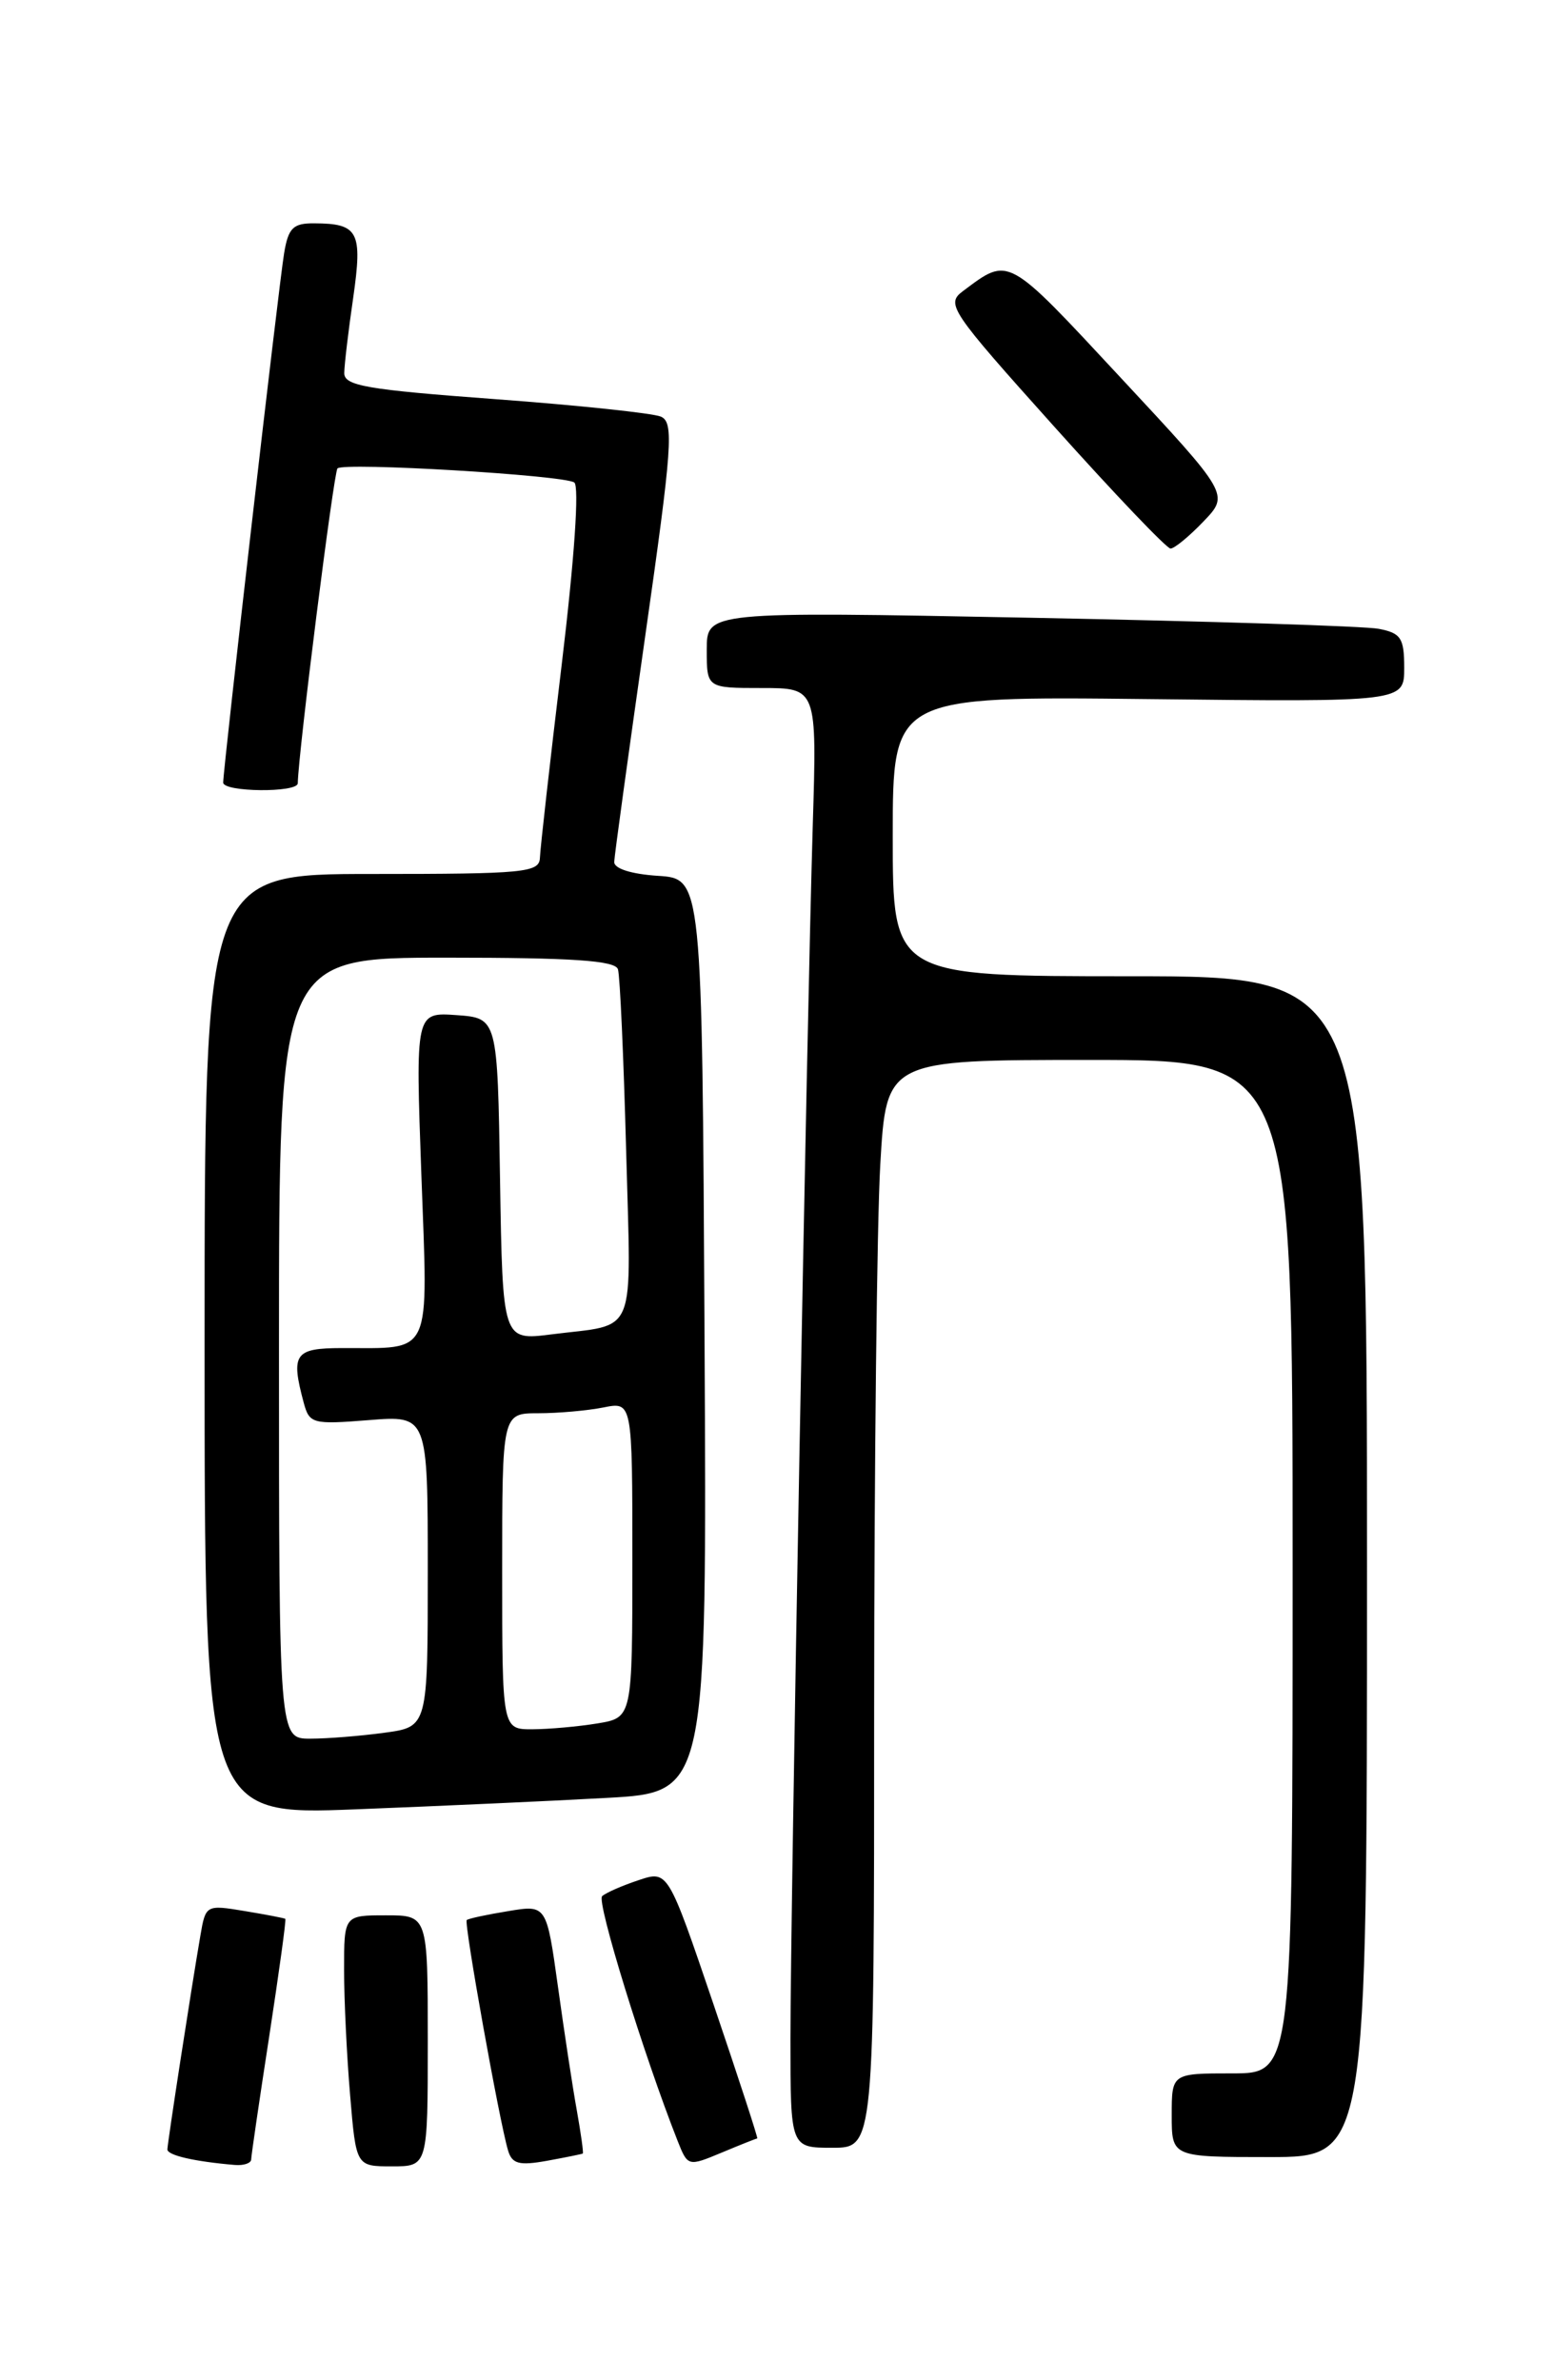 <?xml version="1.0" encoding="UTF-8" standalone="no"?>
<!DOCTYPE svg PUBLIC "-//W3C//DTD SVG 1.1//EN" "http://www.w3.org/Graphics/SVG/1.1/DTD/svg11.dtd" >
<svg xmlns="http://www.w3.org/2000/svg" xmlns:xlink="http://www.w3.org/1999/xlink" version="1.1" viewBox="0 0 167 256">
 <g >
 <path fill="currentColor"
d=" M 27.01 232.25 C 27.02 231.84 27.89 225.88 28.95 219.02 C 30.00 212.15 30.79 206.47 30.68 206.38 C 30.58 206.30 28.61 205.92 26.31 205.54 C 22.16 204.85 22.11 204.88 21.55 208.17 C 20.51 214.23 18.01 230.49 18.00 231.18 C 18.00 231.81 20.89 232.48 25.25 232.85 C 26.21 232.93 27.01 232.66 27.01 232.25 Z  M 46.00 219.50 C 46.00 206.00 46.00 206.00 41.50 206.00 C 37.00 206.00 37.00 206.00 37.00 211.85 C 37.00 215.07 37.29 221.14 37.65 225.35 C 38.29 233.00 38.29 233.00 42.15 233.00 C 46.00 233.00 46.00 233.00 46.00 219.50 Z  M 62.67 231.62 C 62.76 231.55 62.47 229.47 62.03 227.00 C 61.58 224.52 60.67 218.53 60.00 213.68 C 58.77 204.86 58.77 204.86 54.64 205.55 C 52.36 205.92 50.36 206.35 50.19 206.51 C 49.87 206.79 53.69 228.12 54.63 231.28 C 55.06 232.74 55.82 232.94 58.83 232.40 C 60.85 232.03 62.58 231.68 62.67 231.62 Z  M 81.43 230.00 C 81.54 230.00 79.42 223.51 76.73 215.58 C 71.83 201.16 71.83 201.16 68.67 202.22 C 66.92 202.80 65.16 203.57 64.75 203.94 C 64.12 204.50 69.21 220.99 72.87 230.27 C 73.96 233.02 73.99 233.03 77.61 231.52 C 79.61 230.68 81.33 230.00 81.43 230.00 Z  M 147.00 168.50 C 147.00 105.00 147.00 105.00 121.50 105.00 C 96.00 105.00 96.00 105.00 96.00 89.94 C 96.00 74.88 96.00 74.88 123.50 75.19 C 151.00 75.50 151.00 75.50 151.00 71.83 C 151.00 68.62 150.65 68.09 148.25 67.63 C 146.74 67.34 129.86 66.81 110.75 66.44 C 76.00 65.77 76.00 65.77 76.00 69.88 C 76.00 74.00 76.00 74.00 81.92 74.00 C 87.85 74.00 87.85 74.00 87.40 88.75 C 86.76 109.99 85.00 205.47 85.00 219.29 C 85.00 231.00 85.00 231.00 89.50 231.00 C 94.00 231.00 94.00 231.00 94.00 183.75 C 94.01 157.76 94.30 131.44 94.66 125.25 C 95.31 114.00 95.31 114.00 117.15 114.00 C 139.00 114.00 139.00 114.00 139.00 168.50 C 139.00 223.00 139.00 223.00 132.50 223.00 C 126.00 223.00 126.00 223.00 126.00 227.50 C 126.00 232.00 126.00 232.00 136.50 232.00 C 147.00 232.00 147.00 232.00 147.00 168.50 Z  M 65.26 193.37 C 76.02 192.78 76.02 192.78 75.76 143.64 C 75.50 94.50 75.50 94.50 70.75 94.20 C 67.87 94.01 66.02 93.42 66.05 92.70 C 66.07 92.04 67.57 81.15 69.37 68.50 C 72.30 47.96 72.48 45.43 71.07 44.81 C 70.21 44.44 62.19 43.59 53.25 42.93 C 39.42 41.91 37.00 41.49 37.02 40.12 C 37.03 39.23 37.46 35.59 37.98 32.03 C 39.00 24.91 38.55 24.04 33.80 24.02 C 31.52 24.00 31.00 24.51 30.55 27.25 C 29.99 30.57 24.00 82.66 24.00 84.17 C 24.00 85.20 31.99 85.28 32.02 84.25 C 32.08 80.93 35.89 50.78 36.29 50.38 C 36.96 49.70 60.56 51.10 61.75 51.89 C 62.31 52.25 61.77 60.11 60.40 71.50 C 59.14 81.95 58.09 91.29 58.06 92.25 C 58.00 93.85 56.45 94.00 40.00 94.00 C 22.00 94.00 22.00 94.00 22.00 144.61 C 22.00 195.23 22.00 195.23 38.25 194.60 C 47.19 194.25 59.34 193.70 65.26 193.37 Z  M 129.41 56.09 C 132.20 53.18 132.20 53.18 120.50 40.61 C 108.20 27.38 108.55 27.57 103.55 31.31 C 101.69 32.70 102.15 33.38 113.36 45.88 C 119.83 53.10 125.46 59.00 125.87 59.00 C 126.29 59.00 127.88 57.69 129.41 56.09 Z  M 30.00 145.00 C 30.00 103.00 30.00 103.00 48.03 103.00 C 61.58 103.00 66.16 103.31 66.45 104.25 C 66.67 104.94 67.06 113.70 67.33 123.71 C 67.87 144.23 68.64 142.33 59.27 143.52 C 54.05 144.18 54.05 144.18 53.77 126.84 C 53.50 109.50 53.50 109.50 49.09 109.18 C 44.68 108.87 44.68 108.87 45.31 126.33 C 46.03 146.23 46.61 144.96 36.75 144.99 C 31.68 145.00 31.25 145.61 32.66 150.87 C 33.27 153.13 33.61 153.22 39.65 152.74 C 46.00 152.23 46.00 152.23 46.00 168.98 C 46.00 185.73 46.00 185.73 41.36 186.36 C 38.81 186.71 35.21 187.00 33.36 187.00 C 30.00 187.00 30.00 187.00 30.00 145.00 Z  M 54.00 169.00 C 54.00 152.00 54.00 152.00 57.88 152.00 C 60.01 152.00 63.16 151.72 64.88 151.38 C 68.00 150.75 68.00 150.75 68.00 167.74 C 68.00 184.74 68.00 184.74 64.25 185.36 C 62.19 185.70 59.04 185.98 57.25 185.99 C 54.00 186.00 54.00 186.00 54.00 169.00 Z "/>
</g>
</svg>